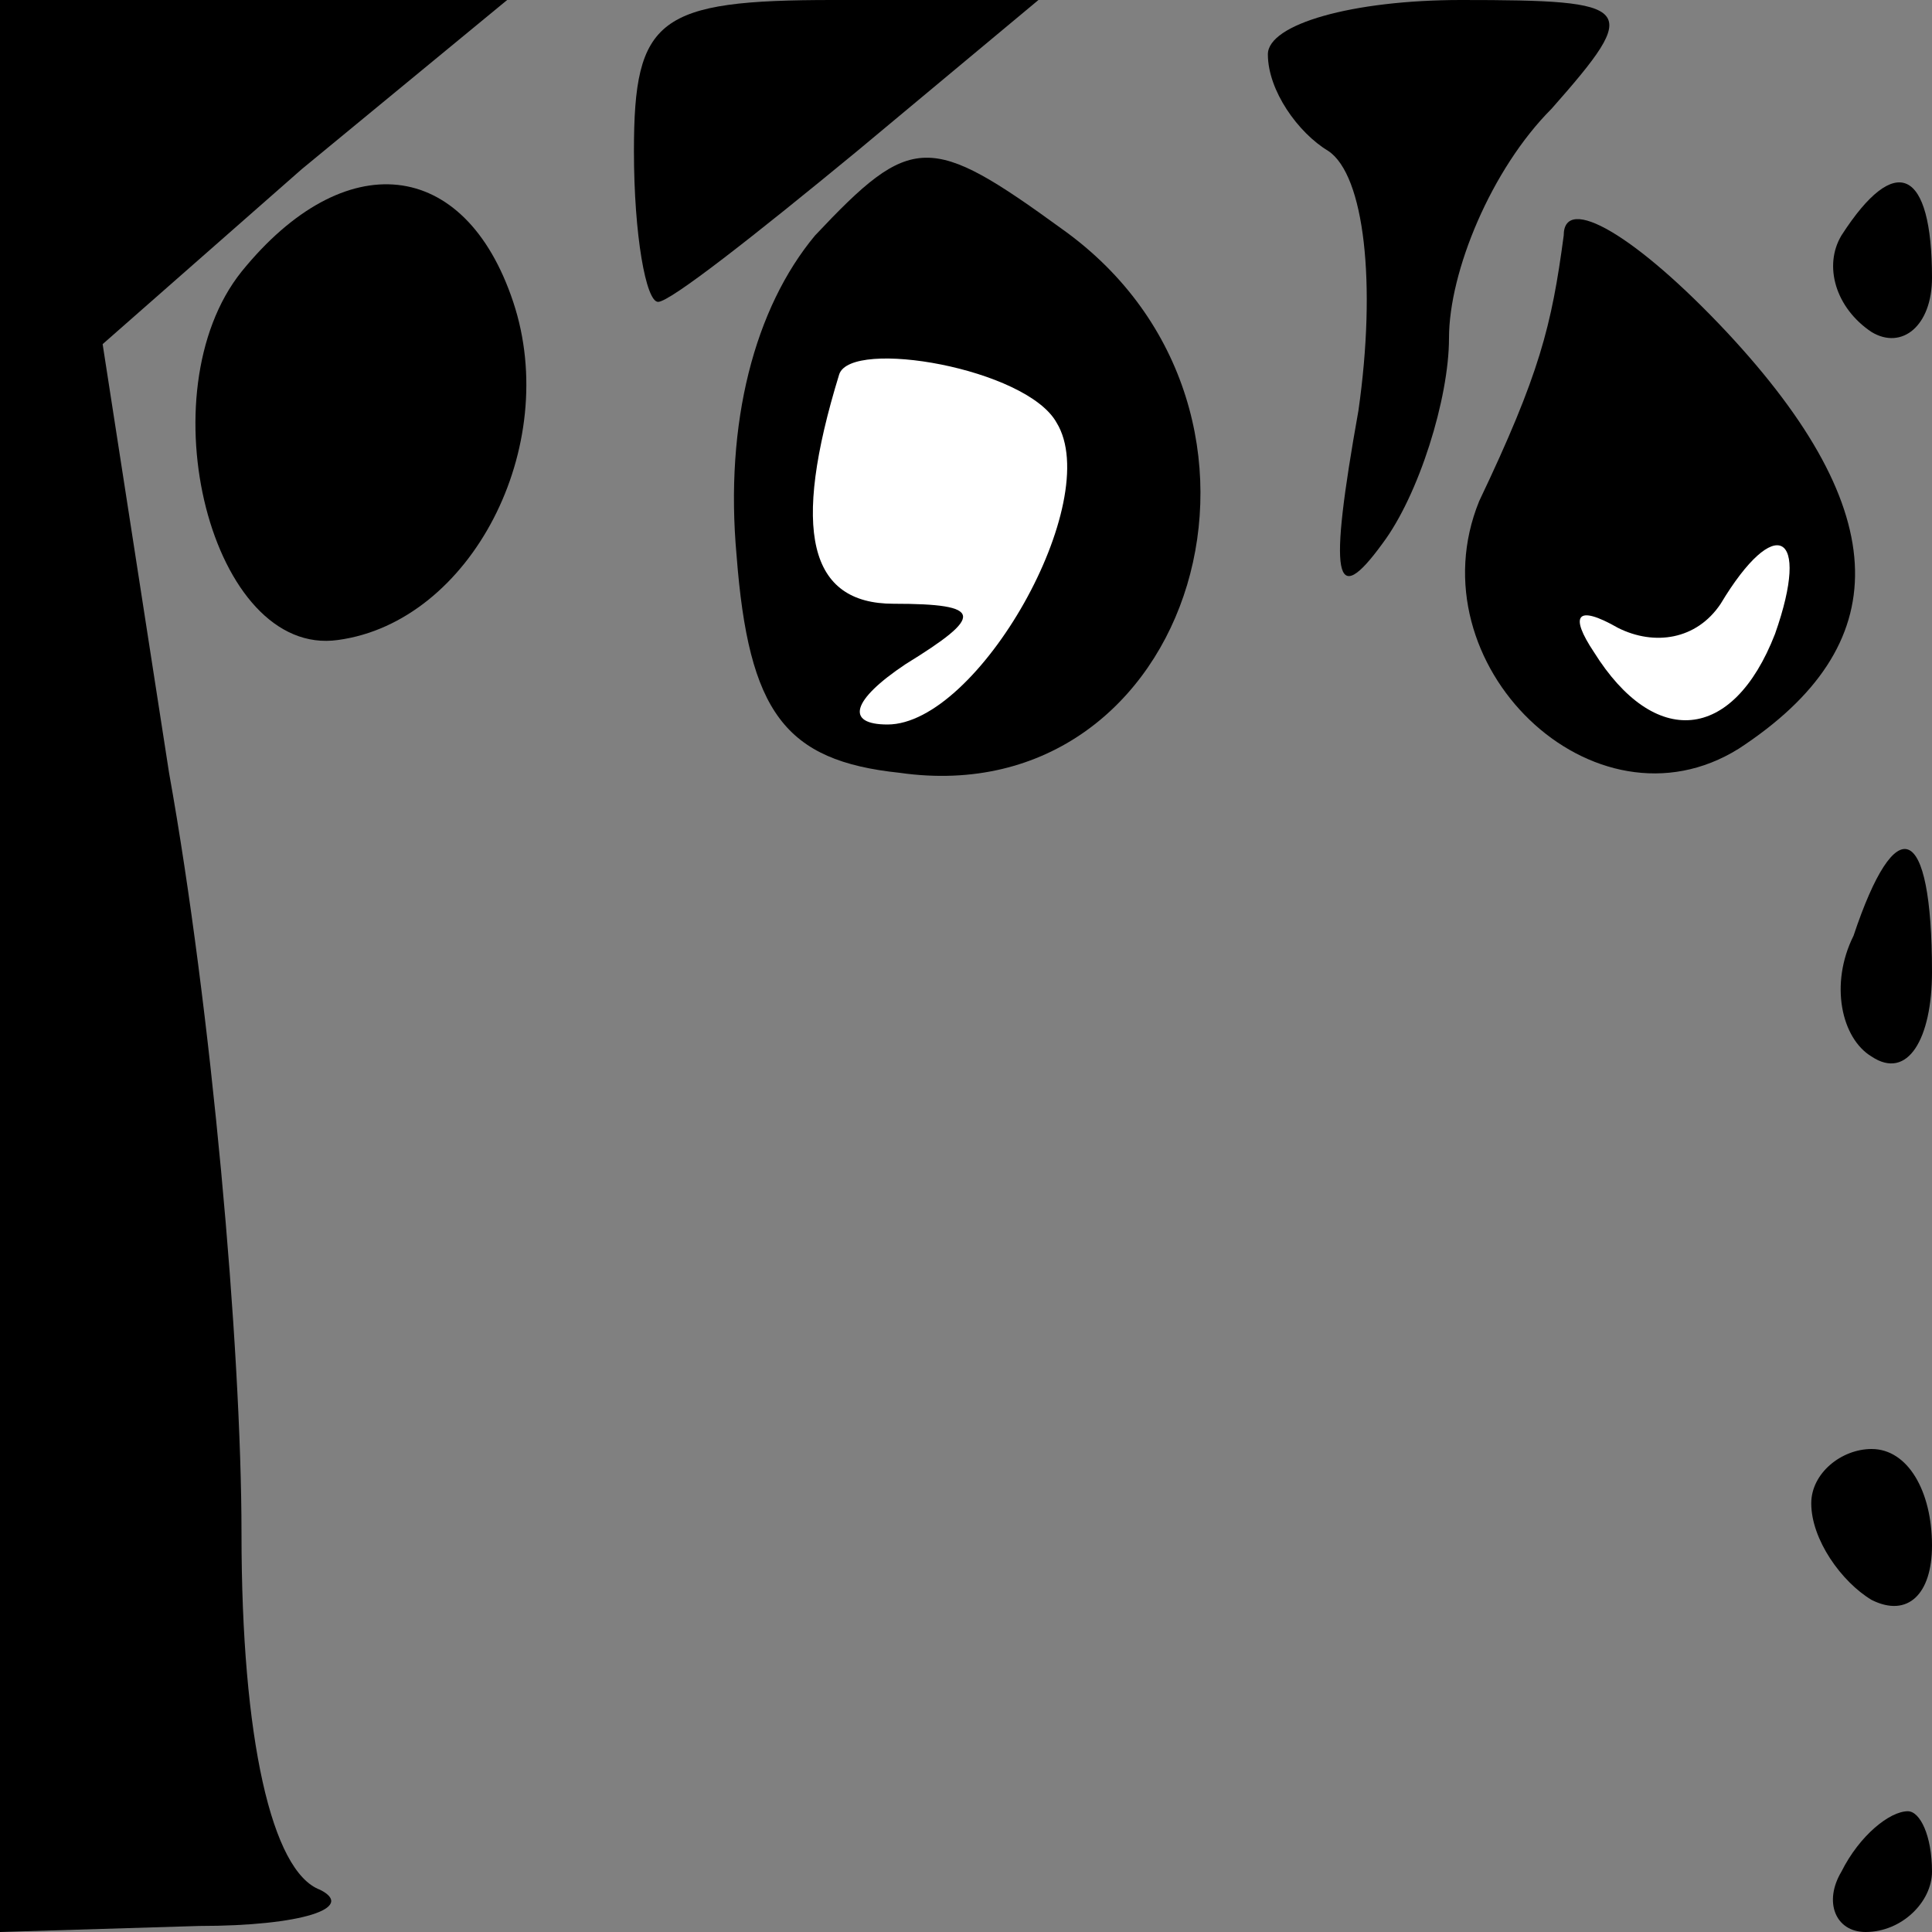 <?xml version="1.0" standalone="no"?>
<!DOCTYPE svg PUBLIC "-//W3C//DTD SVG 20010904//EN"
 "http://www.w3.org/TR/2001/REC-SVG-20010904/DTD/svg10.dtd">
<svg version="1.0" xmlns="http://www.w3.org/2000/svg"
 width="32pt" height="32pt" viewBox="0 0 32 32"
 preserveAspectRatio="xMidYMid meet">
<rect x="0" y="0" width="32" height="32" fill="#808080" stroke="none"/>
<g transform="translate(0,32) scale(0.1,-0.1)"
fill="#000000" stroke="none">
<path fill="#000000" stroke="none" d="M0 160 l0 -160 33 1 c17 0 26 3 20 6
-8 3 -13 25 -13 59 0 31 -5 87 -12 126 l-11 71 33 29 34 28 -42 0 -42 0 0
-160z"/>
<path fill="#000000" stroke="none" d="M105 295 c0 -14 2 -25 4 -25 2 0 16 11
33 25 l30 25 -34 0 c-29 0 -33 -3 -33 -25z"/>
<path fill="#000000" stroke="none" d="M210 311 c0 -6 5 -13 10 -16 6 -4 8
-22 5 -43 -5 -28 -4 -33 4 -22 6 8 11 24 11 34 0 11 7 28 17 38 15 17 14 18
-15 18 -18 0 -32 -4 -32 -9z"/>
<path fill="#000000" stroke="none" d="M135 281 c-10 -12 -15 -31 -13 -53 2
-26 8 -34 27 -36 49 -7 69 60 27 90 -22 16 -25 16 -41 -1z"/>
<path fill="#ffffff" stroke="none" d="M175 250 c8 -13 -13 -50 -28 -50 -7 0
-6 4 3 10 13 8 13 10 -2 10 -14 0 -17 12 -9 38 2 6 31 1 36 -8z"/>
<path fill="#000000" stroke="none" d="M40 275 c-16 -20 -5 -64 16 -61 22 3
37 32 29 56 -8 24 -28 26 -45 5z"/>
<path fill="#000000" stroke="none" d="M259 281 c-2 -15 -4 -23 -14 -44 -11
-27 19 -56 43 -41 26 17 26 39 -2 69 -15 16 -27 23 -27 16z"/>
<path fill="#ffffff" stroke="none" d="M294 215 c-7 -18 -20 -19 -30 -3 -4 6
-3 8 4 4 6 -3 13 -2 17 4 9 15 15 12 9 -5z"/>
<path fill="#000000" stroke="none" d="M305 281 c-3 -5 -1 -12 5 -16 5 -3 10
1 10 9 0 18 -6 21 -15 7z"/>
<path fill="#000000" stroke="none" d="M307 165 c-4 -8 -2 -17 3 -20 6 -4 10
3 10 14 0 25 -6 27 -13 6z"/>
<path fill="#000000" stroke="none" d="M300 71 c0 -6 5 -13 10 -16 6 -3 10 1
10 9 0 9 -4 16 -10 16 -5 0 -10 -4 -10 -9z"/>
<path fill="#000000" stroke="none" d="M305 10 c-3 -5 -1 -10 4 -10 6 0 11 5
11 10 0 6 -2 10 -4 10 -3 0 -8 -4 -11 -10z"/>
</g>
</svg>
